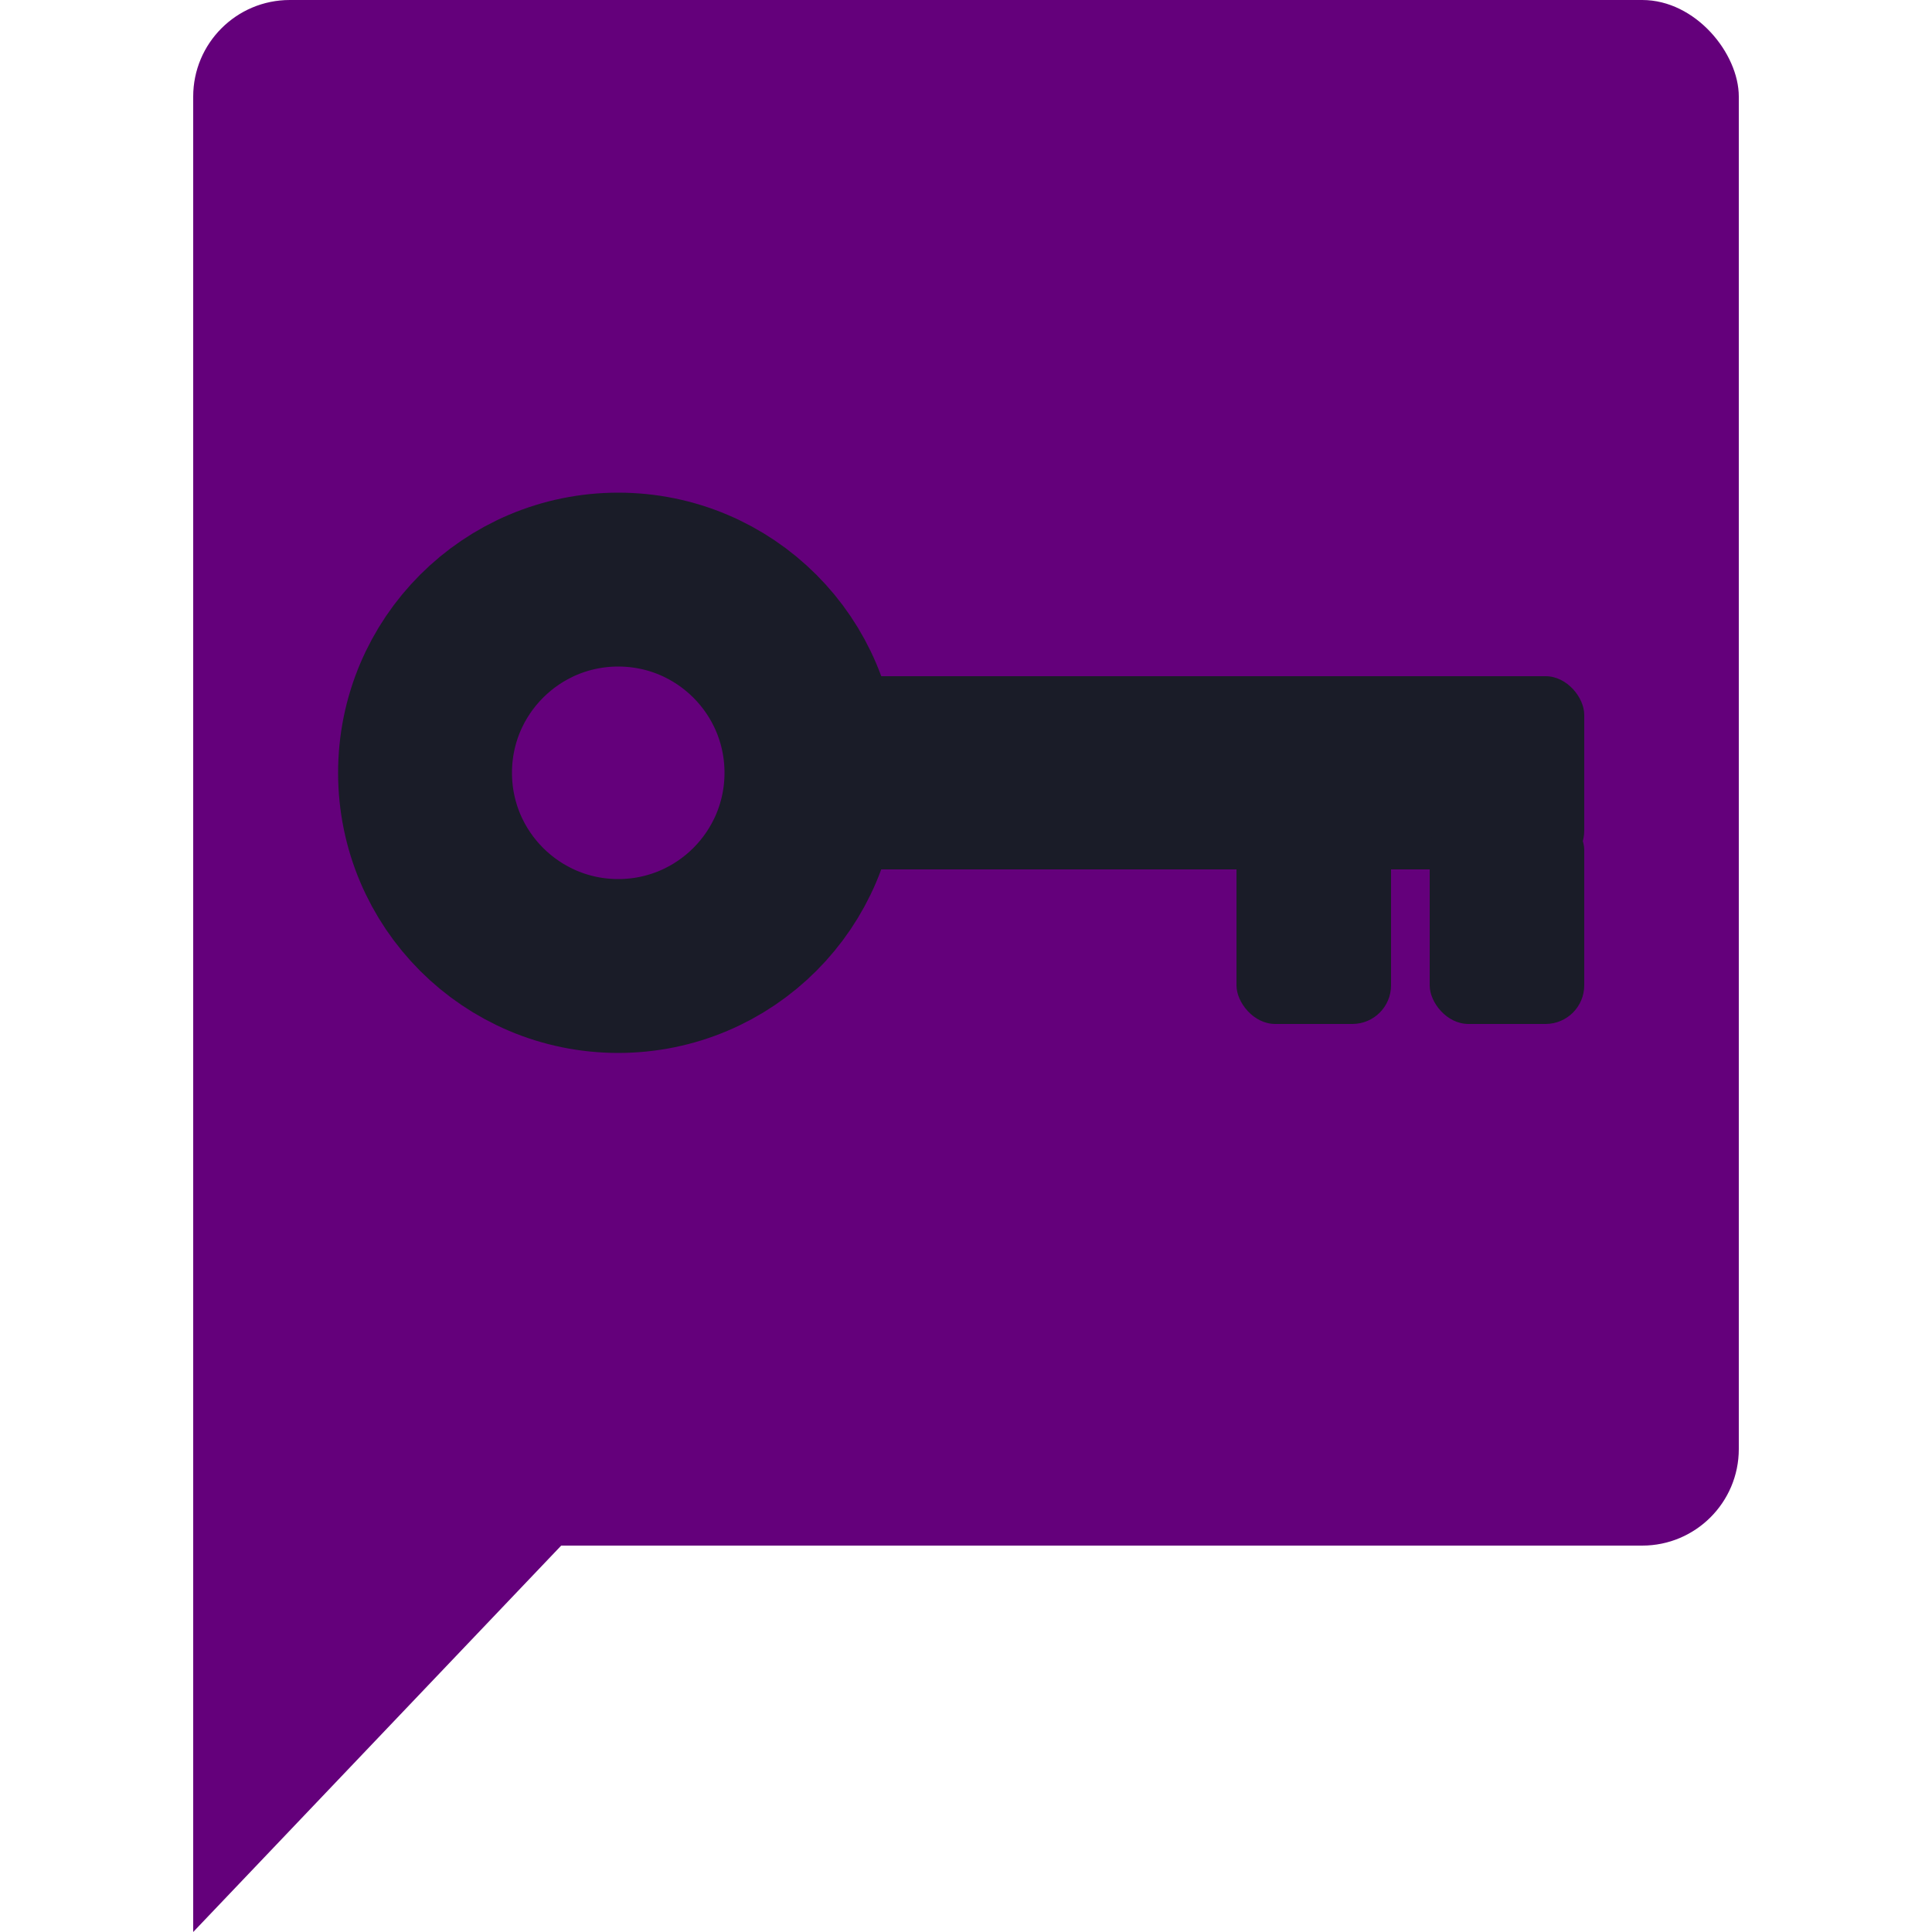 <svg xmlns="http://www.w3.org/2000/svg" width="100" height="100" viewBox="0 0 80 100">
  <g  fill="#64007b">
    <rect width="80" height="80" rx="5" ry="5"/>
    <rect width="10" height="10" y="70" rx="0" ry="0"/>
    <polygon points="0,100 0,79 20,79"/>
  </g>
  <g transform="translate(22 40)" stroke="#1a1c28" fill="#1a1c28">
    <circle r="10" fill="none" stroke-width="9"/>
    <rect width="40" height="10" x="10" y="-5" rx="2" ry="2" stroke="none"/>
    <rect width="8" height="11" x="42" y="2" rx="2" ry="2" stroke="none"/>
    <rect width="8" height="11" x="32" y="2" rx="2" ry="2" stroke="none"/>
  </g>
</svg>

